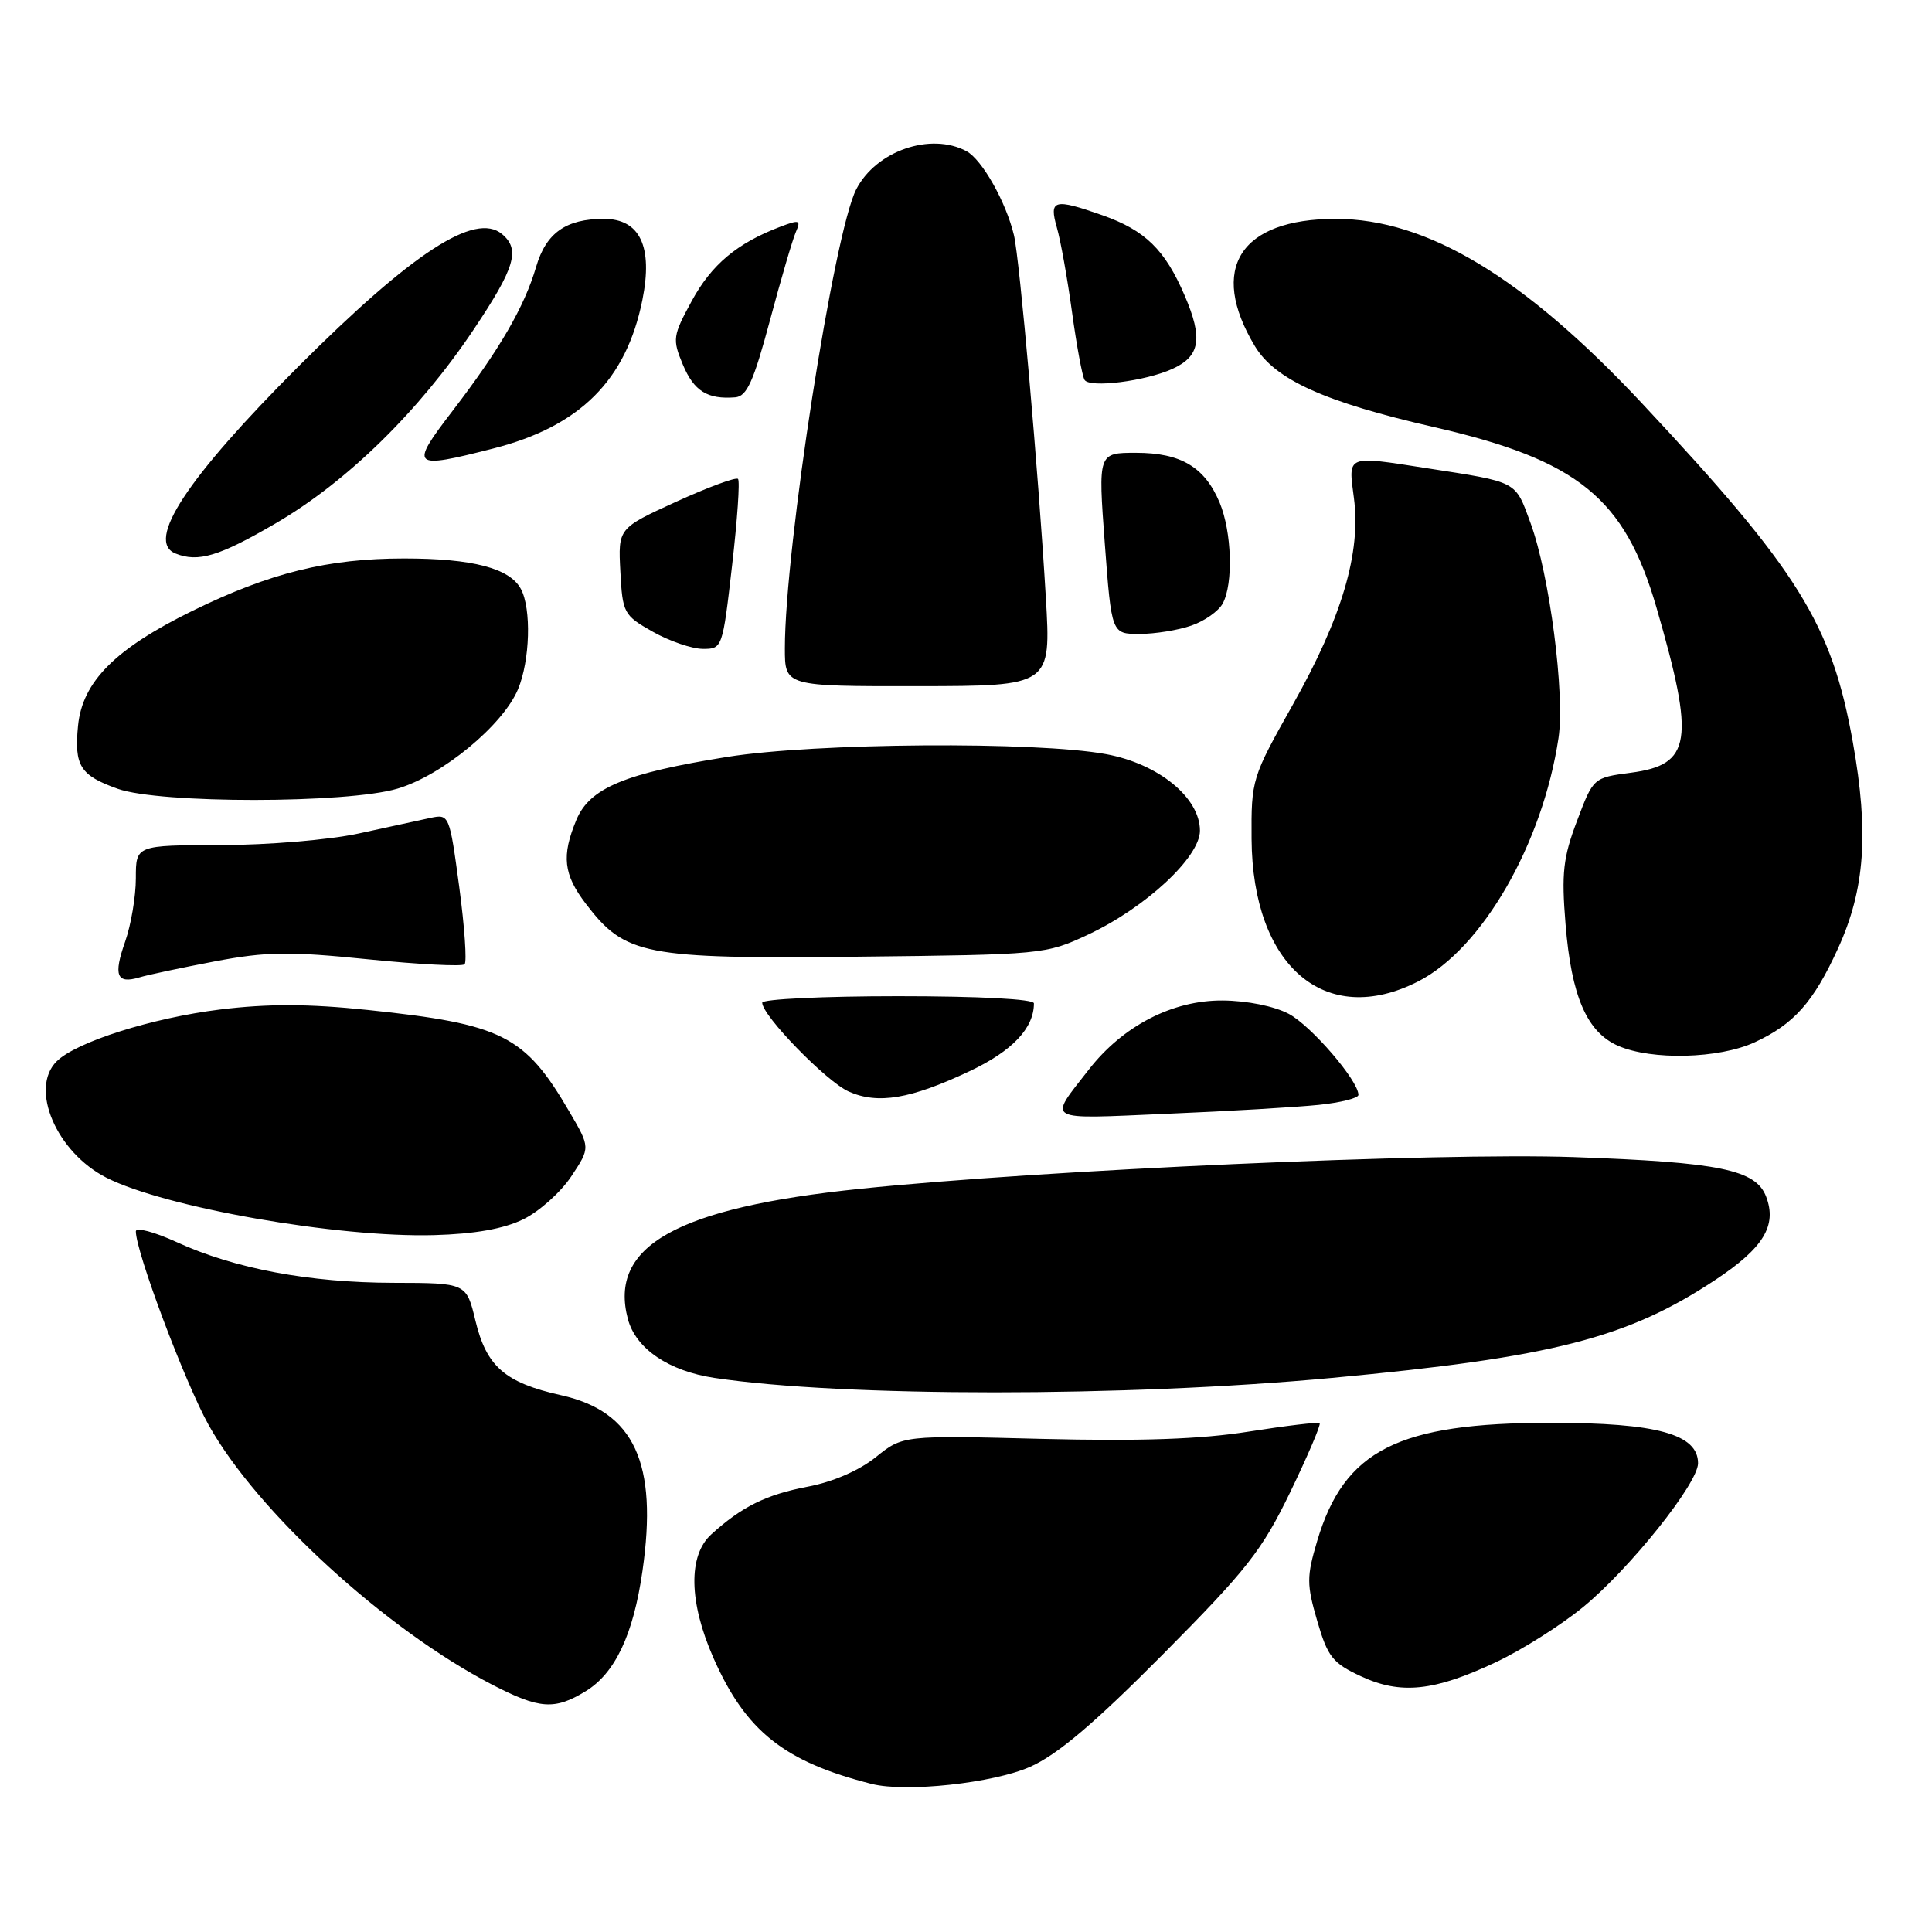 <?xml version="1.0" encoding="UTF-8" standalone="no"?>
<!DOCTYPE svg PUBLIC "-//W3C//DTD SVG 1.1//EN" "http://www.w3.org/Graphics/SVG/1.1/DTD/svg11.dtd" >
<svg xmlns="http://www.w3.org/2000/svg" xmlns:xlink="http://www.w3.org/1999/xlink" version="1.1" viewBox="0 0 256 256">
 <g >
 <path fill="currentColor"
d=" M 136.50 234.11 C 140.11 232.51 144.99 228.38 154.10 219.20 C 165.24 207.97 167.20 205.48 170.97 197.70 C 173.31 192.85 175.06 188.75 174.86 188.58 C 174.66 188.41 170.45 188.91 165.50 189.69 C 159.10 190.71 151.17 190.98 138.07 190.66 C 119.64 190.19 119.64 190.19 116.05 193.08 C 113.85 194.85 110.36 196.36 107.04 196.99 C 101.53 198.04 98.30 199.63 94.25 203.31 C 91.16 206.11 91.27 212.30 94.55 219.72 C 98.82 229.39 103.91 233.44 115.50 236.38 C 120.04 237.53 131.60 236.28 136.50 234.11 Z  M 77.58 224.11 C 81.50 221.73 83.92 216.61 85.13 208.16 C 87.19 193.84 84.05 187.05 74.37 184.88 C 66.92 183.22 64.46 181.08 63.00 175.01 C 61.80 170.00 61.80 170.00 52.15 169.98 C 40.98 169.96 31.10 168.11 23.42 164.59 C 20.44 163.23 18.00 162.58 18.00 163.16 C 18.00 165.89 24.51 183.19 27.65 188.83 C 34.07 200.33 51.12 215.93 65.22 223.23 C 71.49 226.47 73.48 226.61 77.58 224.11 Z  M 198.25 220.23 C 201.69 218.61 206.88 215.32 209.80 212.92 C 215.98 207.84 225.00 196.55 225.00 193.89 C 225.00 190.03 219.53 188.53 205.50 188.53 C 185.24 188.53 178.12 192.13 174.53 204.20 C 173.13 208.92 173.13 209.94 174.54 214.78 C 175.92 219.53 176.58 220.37 180.30 222.10 C 185.60 224.58 190.04 224.11 198.25 220.23 Z  M 176.50 182.58 C 205.76 179.85 215.66 177.31 227.34 169.56 C 233.68 165.35 235.48 162.39 234.02 158.56 C 232.66 154.98 227.86 154.00 208.50 153.32 C 190.42 152.70 138.23 155.01 114.00 157.52 C 89.65 160.03 80.62 165.10 83.20 174.79 C 84.25 178.71 88.60 181.67 94.66 182.58 C 111.66 185.13 149.22 185.13 176.50 182.58 Z  M 69.34 161.56 C 71.45 160.53 74.31 157.97 75.70 155.87 C 78.23 152.06 78.23 152.06 75.43 147.28 C 69.52 137.17 66.60 135.70 48.69 133.82 C 40.86 133.00 35.49 132.99 29.19 133.76 C 20.13 134.88 10.07 138.07 7.50 140.64 C 3.88 144.26 7.48 152.67 14.08 156.04 C 21.82 159.99 44.74 164.01 57.50 163.66 C 62.92 163.51 66.74 162.83 69.34 161.56 Z  M 174.75 146.40 C 177.64 146.10 180.00 145.51 180.00 145.08 C 180.00 143.19 173.74 135.92 170.77 134.34 C 168.84 133.32 165.23 132.59 161.99 132.57 C 155.36 132.53 148.78 135.93 144.26 141.74 C 138.87 148.67 138.18 148.29 154.62 147.58 C 162.81 147.24 171.86 146.70 174.75 146.40 Z  M 128.49 141.93 C 134.14 139.26 137.00 136.24 137.00 132.95 C 137.00 132.38 129.74 132.00 119.00 132.00 C 109.10 132.00 101.00 132.39 101.00 132.86 C 101.00 134.58 109.49 143.30 112.45 144.63 C 116.33 146.36 120.65 145.63 128.49 141.93 Z  M 232.50 138.11 C 237.70 135.71 240.29 132.80 243.54 125.69 C 247.12 117.88 247.66 110.36 245.51 98.33 C 242.70 82.65 238.33 75.63 217.54 53.41 C 201.93 36.73 189.09 29.00 176.99 29.00 C 164.30 29.00 160.11 35.60 166.28 45.87 C 168.95 50.31 175.53 53.28 190.00 56.59 C 209.09 60.96 215.28 65.98 219.49 80.50 C 224.62 98.21 224.13 101.33 216.10 102.39 C 211.12 103.05 211.12 103.05 208.96 108.78 C 207.12 113.63 206.89 115.71 207.44 122.43 C 208.21 132.02 210.27 136.77 214.42 138.58 C 218.88 140.52 227.78 140.29 232.50 138.11 Z  M 187.92 130.04 C 196.40 125.71 204.40 111.83 206.51 97.79 C 207.38 92.00 205.32 76.15 202.81 69.32 C 200.73 63.66 201.25 63.93 189.00 62.03 C 178.33 60.37 178.64 60.24 179.40 65.98 C 180.36 73.20 177.82 81.80 171.33 93.33 C 165.87 103.03 165.79 103.28 165.84 111.16 C 165.95 128.04 175.62 136.31 187.92 130.04 Z  M 28.50 127.38 C 35.33 126.09 38.30 126.05 48.74 127.11 C 55.48 127.79 61.25 128.09 61.56 127.77 C 61.88 127.45 61.56 122.83 60.85 117.51 C 59.56 107.94 59.52 107.85 57.02 108.38 C 55.64 108.68 51.35 109.61 47.50 110.45 C 43.60 111.29 35.51 111.97 29.25 111.98 C 18.00 112.00 18.00 112.00 18.00 116.37 C 18.00 118.78 17.36 122.56 16.58 124.78 C 15.00 129.26 15.46 130.41 18.47 129.51 C 19.59 129.17 24.10 128.22 28.50 127.38 Z  M 144.18 123.84 C 151.81 120.26 159.00 113.58 159.00 110.07 C 159.00 105.69 153.51 101.21 146.57 99.93 C 137.31 98.22 108.06 98.43 96.39 100.29 C 82.82 102.46 78.15 104.40 76.38 108.62 C 74.38 113.41 74.66 115.87 77.63 119.76 C 82.83 126.58 85.34 127.07 113.50 126.77 C 138.22 126.50 138.56 126.47 144.18 123.84 Z  M 52.67 104.50 C 58.59 102.75 66.64 96.10 68.64 91.33 C 70.23 87.52 70.43 80.66 69.02 78.04 C 67.55 75.29 62.61 74.00 53.56 74.00 C 43.44 74.00 35.81 75.89 25.50 80.94 C 15.27 85.96 10.92 90.32 10.34 96.16 C 9.82 101.48 10.61 102.74 15.60 104.52 C 21.16 106.50 45.98 106.49 52.67 104.50 Z  M 138.58 79.20 C 137.61 62.71 135.11 34.30 134.35 31.15 C 133.30 26.76 130.12 21.13 128.06 20.03 C 123.31 17.49 116.09 19.99 113.46 25.08 C 110.51 30.77 104.00 72.66 104.00 85.90 C 104.00 90.94 104.00 90.94 121.63 90.92 C 139.27 90.90 139.27 90.90 138.58 79.20 Z  M 97.00 74.97 C 97.70 68.90 98.06 63.72 97.79 63.46 C 97.52 63.19 93.84 64.55 89.60 66.48 C 81.90 70.00 81.90 70.00 82.20 75.72 C 82.49 81.24 82.64 81.53 86.50 83.71 C 88.70 84.95 91.68 85.97 93.12 85.98 C 95.71 86.00 95.75 85.88 97.00 74.97 Z  M 157.87 82.89 C 159.62 82.29 161.48 80.97 162.02 79.96 C 163.44 77.32 163.22 70.47 161.61 66.60 C 159.64 61.89 156.47 60.00 150.53 60.00 C 145.50 60.00 145.50 60.00 146.39 72.00 C 147.29 84.00 147.29 84.00 150.99 84.00 C 153.03 84.00 156.13 83.50 157.87 82.89 Z  M 36.52 69.35 C 46.00 63.82 55.49 54.53 62.76 43.67 C 68.26 35.45 68.97 33.05 66.51 31.01 C 62.95 28.05 54.66 33.45 39.55 48.55 C 24.77 63.34 19.25 71.72 23.25 73.34 C 26.25 74.55 29.03 73.72 36.52 69.35 Z  M 65.36 59.43 C 76.85 56.50 82.98 50.39 85.12 39.74 C 86.54 32.67 84.80 29.00 80.02 29.00 C 74.99 29.00 72.36 30.86 71.04 35.35 C 69.49 40.65 66.22 46.29 59.94 54.48 C 54.23 61.93 54.52 62.20 65.36 59.43 Z  M 102.01 42.50 C 103.48 37.00 105.03 31.70 105.46 30.73 C 106.15 29.15 105.93 29.08 103.38 30.05 C 97.67 32.22 94.29 35.05 91.67 39.86 C 89.14 44.51 89.08 44.95 90.48 48.31 C 91.95 51.82 93.74 52.94 97.41 52.65 C 98.96 52.53 99.84 50.59 102.01 42.50 Z  M 155.35 48.88 C 159.03 47.21 159.42 44.85 156.97 39.15 C 154.36 33.08 151.75 30.53 146.10 28.53 C 139.65 26.26 138.98 26.44 140.04 30.15 C 140.54 31.88 141.44 36.93 142.05 41.37 C 142.66 45.81 143.41 49.85 143.71 50.34 C 144.39 51.44 151.78 50.51 155.35 48.88 Z "/>
</g>
</svg>